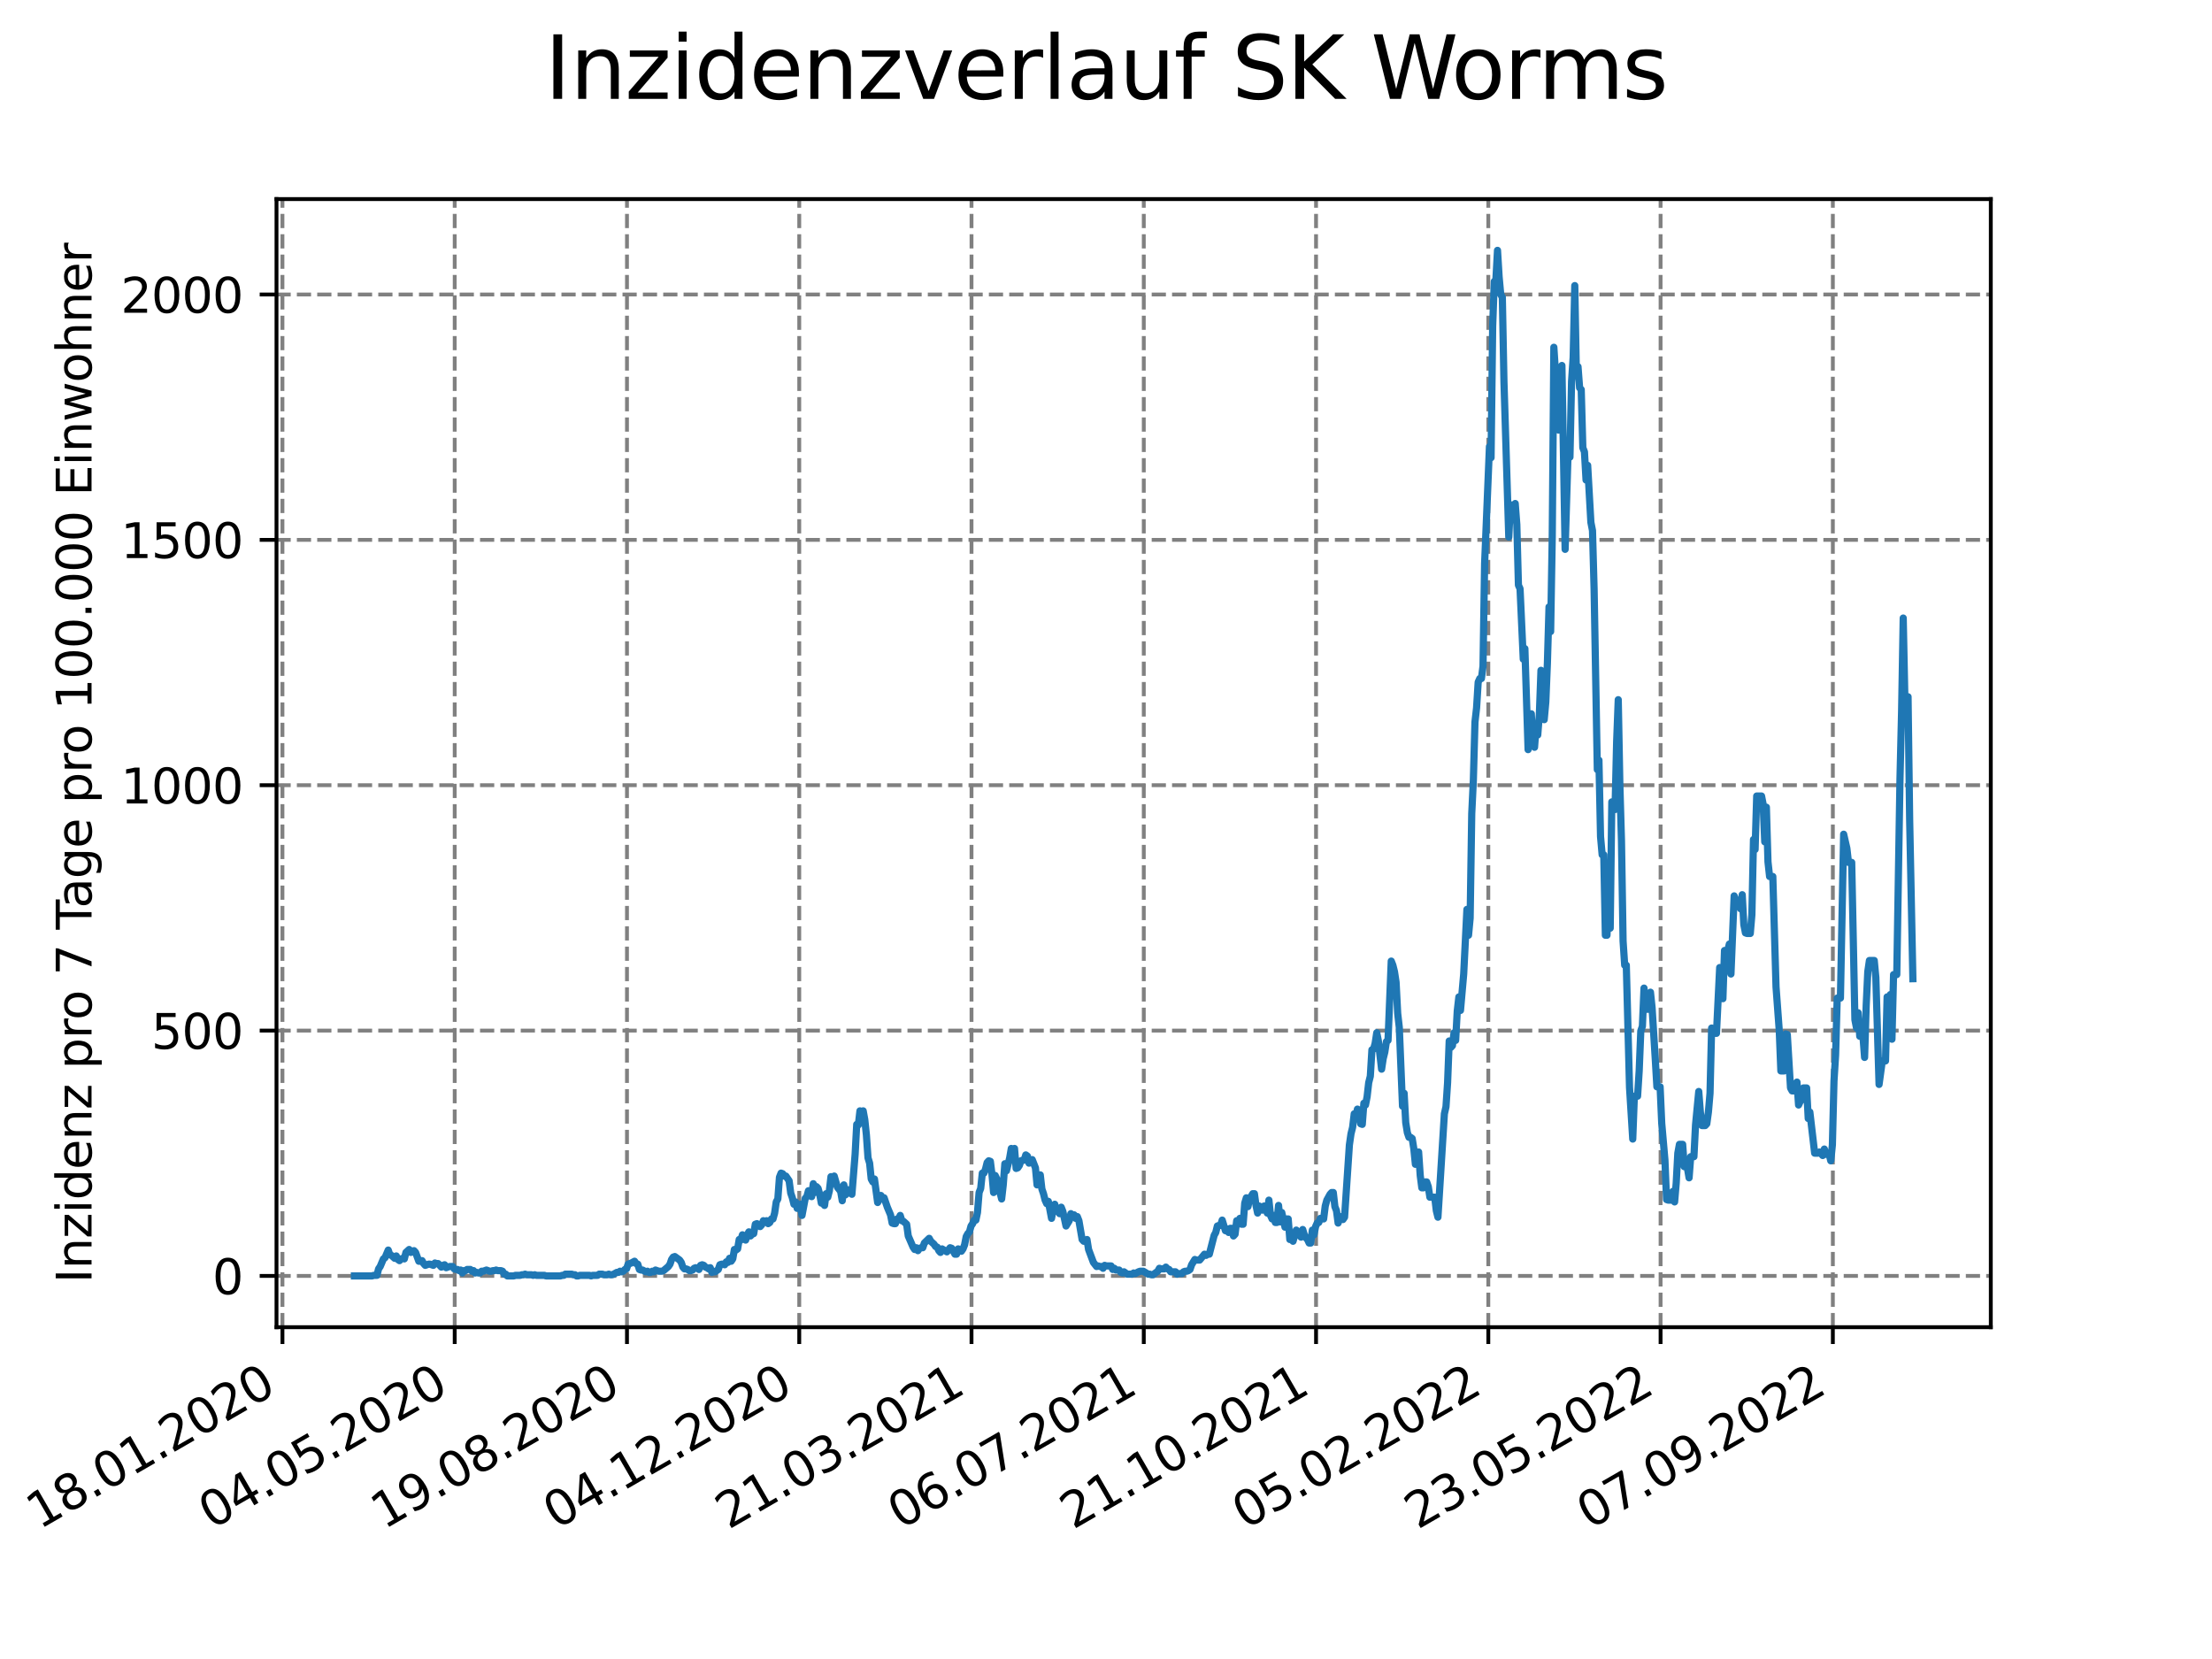 <?xml version="1.0" encoding="utf-8" standalone="no"?>
<!DOCTYPE svg PUBLIC "-//W3C//DTD SVG 1.1//EN"
  "http://www.w3.org/Graphics/SVG/1.1/DTD/svg11.dtd">
<svg xmlns:xlink="http://www.w3.org/1999/xlink" width="460.8pt" height="345.6pt" viewBox="0 0 460.8 345.6" xmlns="http://www.w3.org/2000/svg" version="1.1">
 <defs>
  <style type="text/css">*{stroke-linejoin: round; stroke-linecap: butt}</style>
 </defs>
 <g id="figure_1">
  <g id="patch_1">
   <path d="M 0 345.6 
L 460.8 345.6 
L 460.8 0 
L 0 0 
z
" style="fill: #ffffff"/>
  </g>
  <g id="axes_1">
   <g id="patch_2">
    <path d="M 57.6 276.48 
L 414.72 276.48 
L 414.72 41.472 
L 57.6 41.472 
z
" style="fill: #ffffff"/>
   </g>
   <g id="matplotlib.axis_1">
    <g id="xtick_1">
     <g id="line2d_1">
      <path d="M 58.838 276.48 
L 58.838 41.472 
" clip-path="url(#p4d40cb336c)" style="fill: none; stroke-dasharray: 2.96,1.28; stroke-dashoffset: 0; stroke: #808080; stroke-width: 0.8"/>
     </g>
     <g id="line2d_2">
      <defs>
       <path id="m02945e32f8" d="M 0 0 
L 0 3.5 
" style="stroke: #000000; stroke-width: 0.8"/>
      </defs>
      <g>
       <use xlink:href="#m02945e32f8" x="58.838" y="276.48" style="stroke: #000000; stroke-width: 0.8"/>
      </g>
     </g>
     <g id="text_1">
      <!-- 18.01.2020 -->
      <g transform="translate(8.213 318.689) rotate(-30) scale(0.1 -0.1)">
       <defs>
        <path id="DejaVuSans-31" d="M 794 531 
L 1825 531 
L 1825 4091 
L 703 3866 
L 703 4441 
L 1819 4666 
L 2450 4666 
L 2450 531 
L 3481 531 
L 3481 0 
L 794 0 
L 794 531 
z
" transform="scale(0.016)"/>
        <path id="DejaVuSans-38" d="M 2034 2216 
Q 1584 2216 1326 1975 
Q 1069 1734 1069 1313 
Q 1069 891 1326 650 
Q 1584 409 2034 409 
Q 2484 409 2743 651 
Q 3003 894 3003 1313 
Q 3003 1734 2745 1975 
Q 2488 2216 2034 2216 
z
M 1403 2484 
Q 997 2584 770 2862 
Q 544 3141 544 3541 
Q 544 4100 942 4425 
Q 1341 4750 2034 4750 
Q 2731 4750 3128 4425 
Q 3525 4100 3525 3541 
Q 3525 3141 3298 2862 
Q 3072 2584 2669 2484 
Q 3125 2378 3379 2068 
Q 3634 1759 3634 1313 
Q 3634 634 3220 271 
Q 2806 -91 2034 -91 
Q 1263 -91 848 271 
Q 434 634 434 1313 
Q 434 1759 690 2068 
Q 947 2378 1403 2484 
z
M 1172 3481 
Q 1172 3119 1398 2916 
Q 1625 2713 2034 2713 
Q 2441 2713 2670 2916 
Q 2900 3119 2900 3481 
Q 2900 3844 2670 4047 
Q 2441 4250 2034 4250 
Q 1625 4250 1398 4047 
Q 1172 3844 1172 3481 
z
" transform="scale(0.016)"/>
        <path id="DejaVuSans-2e" d="M 684 794 
L 1344 794 
L 1344 0 
L 684 0 
L 684 794 
z
" transform="scale(0.016)"/>
        <path id="DejaVuSans-30" d="M 2034 4250 
Q 1547 4250 1301 3770 
Q 1056 3291 1056 2328 
Q 1056 1369 1301 889 
Q 1547 409 2034 409 
Q 2525 409 2770 889 
Q 3016 1369 3016 2328 
Q 3016 3291 2770 3770 
Q 2525 4250 2034 4250 
z
M 2034 4750 
Q 2819 4750 3233 4129 
Q 3647 3509 3647 2328 
Q 3647 1150 3233 529 
Q 2819 -91 2034 -91 
Q 1250 -91 836 529 
Q 422 1150 422 2328 
Q 422 3509 836 4129 
Q 1250 4750 2034 4750 
z
" transform="scale(0.016)"/>
        <path id="DejaVuSans-32" d="M 1228 531 
L 3431 531 
L 3431 0 
L 469 0 
L 469 531 
Q 828 903 1448 1529 
Q 2069 2156 2228 2338 
Q 2531 2678 2651 2914 
Q 2772 3150 2772 3378 
Q 2772 3750 2511 3984 
Q 2250 4219 1831 4219 
Q 1534 4219 1204 4116 
Q 875 4013 500 3803 
L 500 4441 
Q 881 4594 1212 4672 
Q 1544 4750 1819 4750 
Q 2544 4750 2975 4387 
Q 3406 4025 3406 3419 
Q 3406 3131 3298 2873 
Q 3191 2616 2906 2266 
Q 2828 2175 2409 1742 
Q 1991 1309 1228 531 
z
" transform="scale(0.016)"/>
       </defs>
       <use xlink:href="#DejaVuSans-31"/>
       <use xlink:href="#DejaVuSans-38" x="63.623"/>
       <use xlink:href="#DejaVuSans-2e" x="127.246"/>
       <use xlink:href="#DejaVuSans-30" x="159.033"/>
       <use xlink:href="#DejaVuSans-31" x="222.656"/>
       <use xlink:href="#DejaVuSans-2e" x="286.279"/>
       <use xlink:href="#DejaVuSans-32" x="318.066"/>
       <use xlink:href="#DejaVuSans-30" x="381.689"/>
       <use xlink:href="#DejaVuSans-32" x="445.312"/>
       <use xlink:href="#DejaVuSans-30" x="508.936"/>
      </g>
     </g>
    </g>
    <g id="xtick_2">
     <g id="line2d_3">
      <path d="M 94.725 276.48 
L 94.725 41.472 
" clip-path="url(#p4d40cb336c)" style="fill: none; stroke-dasharray: 2.96,1.28; stroke-dashoffset: 0; stroke: #808080; stroke-width: 0.8"/>
     </g>
     <g id="line2d_4">
      <g>
       <use xlink:href="#m02945e32f8" x="94.725" y="276.48" style="stroke: #000000; stroke-width: 0.8"/>
      </g>
     </g>
     <g id="text_2">
      <!-- 04.05.2020 -->
      <g transform="translate(44.099 318.689) rotate(-30) scale(0.1 -0.1)">
       <defs>
        <path id="DejaVuSans-34" d="M 2419 4116 
L 825 1625 
L 2419 1625 
L 2419 4116 
z
M 2253 4666 
L 3047 4666 
L 3047 1625 
L 3713 1625 
L 3713 1100 
L 3047 1100 
L 3047 0 
L 2419 0 
L 2419 1100 
L 313 1100 
L 313 1709 
L 2253 4666 
z
" transform="scale(0.016)"/>
        <path id="DejaVuSans-35" d="M 691 4666 
L 3169 4666 
L 3169 4134 
L 1269 4134 
L 1269 2991 
Q 1406 3038 1543 3061 
Q 1681 3084 1819 3084 
Q 2600 3084 3056 2656 
Q 3513 2228 3513 1497 
Q 3513 744 3044 326 
Q 2575 -91 1722 -91 
Q 1428 -91 1123 -41 
Q 819 9 494 109 
L 494 744 
Q 775 591 1075 516 
Q 1375 441 1709 441 
Q 2250 441 2565 725 
Q 2881 1009 2881 1497 
Q 2881 1984 2565 2268 
Q 2250 2553 1709 2553 
Q 1456 2553 1204 2497 
Q 953 2441 691 2322 
L 691 4666 
z
" transform="scale(0.016)"/>
       </defs>
       <use xlink:href="#DejaVuSans-30"/>
       <use xlink:href="#DejaVuSans-34" x="63.623"/>
       <use xlink:href="#DejaVuSans-2e" x="127.246"/>
       <use xlink:href="#DejaVuSans-30" x="159.033"/>
       <use xlink:href="#DejaVuSans-35" x="222.656"/>
       <use xlink:href="#DejaVuSans-2e" x="286.279"/>
       <use xlink:href="#DejaVuSans-32" x="318.066"/>
       <use xlink:href="#DejaVuSans-30" x="381.689"/>
       <use xlink:href="#DejaVuSans-32" x="445.312"/>
       <use xlink:href="#DejaVuSans-30" x="508.936"/>
      </g>
     </g>
    </g>
    <g id="xtick_3">
     <g id="line2d_5">
      <path d="M 130.611 276.48 
L 130.611 41.472 
" clip-path="url(#p4d40cb336c)" style="fill: none; stroke-dasharray: 2.96,1.28; stroke-dashoffset: 0; stroke: #808080; stroke-width: 0.8"/>
     </g>
     <g id="line2d_6">
      <g>
       <use xlink:href="#m02945e32f8" x="130.611" y="276.48" style="stroke: #000000; stroke-width: 0.8"/>
      </g>
     </g>
     <g id="text_3">
      <!-- 19.08.2020 -->
      <g transform="translate(79.986 318.689) rotate(-30) scale(0.1 -0.1)">
       <defs>
        <path id="DejaVuSans-39" d="M 703 97 
L 703 672 
Q 941 559 1184 500 
Q 1428 441 1663 441 
Q 2288 441 2617 861 
Q 2947 1281 2994 2138 
Q 2813 1869 2534 1725 
Q 2256 1581 1919 1581 
Q 1219 1581 811 2004 
Q 403 2428 403 3163 
Q 403 3881 828 4315 
Q 1253 4750 1959 4750 
Q 2769 4750 3195 4129 
Q 3622 3509 3622 2328 
Q 3622 1225 3098 567 
Q 2575 -91 1691 -91 
Q 1453 -91 1209 -44 
Q 966 3 703 97 
z
M 1959 2075 
Q 2384 2075 2632 2365 
Q 2881 2656 2881 3163 
Q 2881 3666 2632 3958 
Q 2384 4250 1959 4250 
Q 1534 4250 1286 3958 
Q 1038 3666 1038 3163 
Q 1038 2656 1286 2365 
Q 1534 2075 1959 2075 
z
" transform="scale(0.016)"/>
       </defs>
       <use xlink:href="#DejaVuSans-31"/>
       <use xlink:href="#DejaVuSans-39" x="63.623"/>
       <use xlink:href="#DejaVuSans-2e" x="127.246"/>
       <use xlink:href="#DejaVuSans-30" x="159.033"/>
       <use xlink:href="#DejaVuSans-38" x="222.656"/>
       <use xlink:href="#DejaVuSans-2e" x="286.279"/>
       <use xlink:href="#DejaVuSans-32" x="318.066"/>
       <use xlink:href="#DejaVuSans-30" x="381.689"/>
       <use xlink:href="#DejaVuSans-32" x="445.312"/>
       <use xlink:href="#DejaVuSans-30" x="508.936"/>
      </g>
     </g>
    </g>
    <g id="xtick_4">
     <g id="line2d_7">
      <path d="M 166.497 276.48 
L 166.497 41.472 
" clip-path="url(#p4d40cb336c)" style="fill: none; stroke-dasharray: 2.96,1.28; stroke-dashoffset: 0; stroke: #808080; stroke-width: 0.8"/>
     </g>
     <g id="line2d_8">
      <g>
       <use xlink:href="#m02945e32f8" x="166.497" y="276.48" style="stroke: #000000; stroke-width: 0.8"/>
      </g>
     </g>
     <g id="text_4">
      <!-- 04.12.2020 -->
      <g transform="translate(115.872 318.689) rotate(-30) scale(0.1 -0.1)">
       <use xlink:href="#DejaVuSans-30"/>
       <use xlink:href="#DejaVuSans-34" x="63.623"/>
       <use xlink:href="#DejaVuSans-2e" x="127.246"/>
       <use xlink:href="#DejaVuSans-31" x="159.033"/>
       <use xlink:href="#DejaVuSans-32" x="222.656"/>
       <use xlink:href="#DejaVuSans-2e" x="286.279"/>
       <use xlink:href="#DejaVuSans-32" x="318.066"/>
       <use xlink:href="#DejaVuSans-30" x="381.689"/>
       <use xlink:href="#DejaVuSans-32" x="445.312"/>
       <use xlink:href="#DejaVuSans-30" x="508.936"/>
      </g>
     </g>
    </g>
    <g id="xtick_5">
     <g id="line2d_9">
      <path d="M 202.384 276.48 
L 202.384 41.472 
" clip-path="url(#p4d40cb336c)" style="fill: none; stroke-dasharray: 2.96,1.28; stroke-dashoffset: 0; stroke: #808080; stroke-width: 0.8"/>
     </g>
     <g id="line2d_10">
      <g>
       <use xlink:href="#m02945e32f8" x="202.384" y="276.48" style="stroke: #000000; stroke-width: 0.8"/>
      </g>
     </g>
     <g id="text_5">
      <!-- 21.03.2021 -->
      <g transform="translate(151.759 318.689) rotate(-30) scale(0.1 -0.1)">
       <defs>
        <path id="DejaVuSans-33" d="M 2597 2516 
Q 3050 2419 3304 2112 
Q 3559 1806 3559 1356 
Q 3559 666 3084 287 
Q 2609 -91 1734 -91 
Q 1441 -91 1130 -33 
Q 819 25 488 141 
L 488 750 
Q 750 597 1062 519 
Q 1375 441 1716 441 
Q 2309 441 2620 675 
Q 2931 909 2931 1356 
Q 2931 1769 2642 2001 
Q 2353 2234 1838 2234 
L 1294 2234 
L 1294 2753 
L 1863 2753 
Q 2328 2753 2575 2939 
Q 2822 3125 2822 3475 
Q 2822 3834 2567 4026 
Q 2313 4219 1838 4219 
Q 1578 4219 1281 4162 
Q 984 4106 628 3988 
L 628 4550 
Q 988 4650 1302 4700 
Q 1616 4750 1894 4750 
Q 2613 4750 3031 4423 
Q 3450 4097 3450 3541 
Q 3450 3153 3228 2886 
Q 3006 2619 2597 2516 
z
" transform="scale(0.016)"/>
       </defs>
       <use xlink:href="#DejaVuSans-32"/>
       <use xlink:href="#DejaVuSans-31" x="63.623"/>
       <use xlink:href="#DejaVuSans-2e" x="127.246"/>
       <use xlink:href="#DejaVuSans-30" x="159.033"/>
       <use xlink:href="#DejaVuSans-33" x="222.656"/>
       <use xlink:href="#DejaVuSans-2e" x="286.279"/>
       <use xlink:href="#DejaVuSans-32" x="318.066"/>
       <use xlink:href="#DejaVuSans-30" x="381.689"/>
       <use xlink:href="#DejaVuSans-32" x="445.312"/>
       <use xlink:href="#DejaVuSans-31" x="508.936"/>
      </g>
     </g>
    </g>
    <g id="xtick_6">
     <g id="line2d_11">
      <path d="M 238.27 276.48 
L 238.27 41.472 
" clip-path="url(#p4d40cb336c)" style="fill: none; stroke-dasharray: 2.96,1.28; stroke-dashoffset: 0; stroke: #808080; stroke-width: 0.8"/>
     </g>
     <g id="line2d_12">
      <g>
       <use xlink:href="#m02945e32f8" x="238.27" y="276.48" style="stroke: #000000; stroke-width: 0.8"/>
      </g>
     </g>
     <g id="text_6">
      <!-- 06.07.2021 -->
      <g transform="translate(187.645 318.689) rotate(-30) scale(0.1 -0.1)">
       <defs>
        <path id="DejaVuSans-36" d="M 2113 2584 
Q 1688 2584 1439 2293 
Q 1191 2003 1191 1497 
Q 1191 994 1439 701 
Q 1688 409 2113 409 
Q 2538 409 2786 701 
Q 3034 994 3034 1497 
Q 3034 2003 2786 2293 
Q 2538 2584 2113 2584 
z
M 3366 4563 
L 3366 3988 
Q 3128 4100 2886 4159 
Q 2644 4219 2406 4219 
Q 1781 4219 1451 3797 
Q 1122 3375 1075 2522 
Q 1259 2794 1537 2939 
Q 1816 3084 2150 3084 
Q 2853 3084 3261 2657 
Q 3669 2231 3669 1497 
Q 3669 778 3244 343 
Q 2819 -91 2113 -91 
Q 1303 -91 875 529 
Q 447 1150 447 2328 
Q 447 3434 972 4092 
Q 1497 4750 2381 4750 
Q 2619 4750 2861 4703 
Q 3103 4656 3366 4563 
z
" transform="scale(0.016)"/>
        <path id="DejaVuSans-37" d="M 525 4666 
L 3525 4666 
L 3525 4397 
L 1831 0 
L 1172 0 
L 2766 4134 
L 525 4134 
L 525 4666 
z
" transform="scale(0.016)"/>
       </defs>
       <use xlink:href="#DejaVuSans-30"/>
       <use xlink:href="#DejaVuSans-36" x="63.623"/>
       <use xlink:href="#DejaVuSans-2e" x="127.246"/>
       <use xlink:href="#DejaVuSans-30" x="159.033"/>
       <use xlink:href="#DejaVuSans-37" x="222.656"/>
       <use xlink:href="#DejaVuSans-2e" x="286.279"/>
       <use xlink:href="#DejaVuSans-32" x="318.066"/>
       <use xlink:href="#DejaVuSans-30" x="381.689"/>
       <use xlink:href="#DejaVuSans-32" x="445.312"/>
       <use xlink:href="#DejaVuSans-31" x="508.936"/>
      </g>
     </g>
    </g>
    <g id="xtick_7">
     <g id="line2d_13">
      <path d="M 274.157 276.48 
L 274.157 41.472 
" clip-path="url(#p4d40cb336c)" style="fill: none; stroke-dasharray: 2.96,1.28; stroke-dashoffset: 0; stroke: #808080; stroke-width: 0.8"/>
     </g>
     <g id="line2d_14">
      <g>
       <use xlink:href="#m02945e32f8" x="274.157" y="276.48" style="stroke: #000000; stroke-width: 0.8"/>
      </g>
     </g>
     <g id="text_7">
      <!-- 21.10.2021 -->
      <g transform="translate(223.531 318.689) rotate(-30) scale(0.1 -0.1)">
       <use xlink:href="#DejaVuSans-32"/>
       <use xlink:href="#DejaVuSans-31" x="63.623"/>
       <use xlink:href="#DejaVuSans-2e" x="127.246"/>
       <use xlink:href="#DejaVuSans-31" x="159.033"/>
       <use xlink:href="#DejaVuSans-30" x="222.656"/>
       <use xlink:href="#DejaVuSans-2e" x="286.279"/>
       <use xlink:href="#DejaVuSans-32" x="318.066"/>
       <use xlink:href="#DejaVuSans-30" x="381.689"/>
       <use xlink:href="#DejaVuSans-32" x="445.312"/>
       <use xlink:href="#DejaVuSans-31" x="508.936"/>
      </g>
     </g>
    </g>
    <g id="xtick_8">
     <g id="line2d_15">
      <path d="M 310.043 276.48 
L 310.043 41.472 
" clip-path="url(#p4d40cb336c)" style="fill: none; stroke-dasharray: 2.96,1.28; stroke-dashoffset: 0; stroke: #808080; stroke-width: 0.8"/>
     </g>
     <g id="line2d_16">
      <g>
       <use xlink:href="#m02945e32f8" x="310.043" y="276.48" style="stroke: #000000; stroke-width: 0.8"/>
      </g>
     </g>
     <g id="text_8">
      <!-- 05.02.2022 -->
      <g transform="translate(259.418 318.689) rotate(-30) scale(0.1 -0.1)">
       <use xlink:href="#DejaVuSans-30"/>
       <use xlink:href="#DejaVuSans-35" x="63.623"/>
       <use xlink:href="#DejaVuSans-2e" x="127.246"/>
       <use xlink:href="#DejaVuSans-30" x="159.033"/>
       <use xlink:href="#DejaVuSans-32" x="222.656"/>
       <use xlink:href="#DejaVuSans-2e" x="286.279"/>
       <use xlink:href="#DejaVuSans-32" x="318.066"/>
       <use xlink:href="#DejaVuSans-30" x="381.689"/>
       <use xlink:href="#DejaVuSans-32" x="445.312"/>
       <use xlink:href="#DejaVuSans-32" x="508.936"/>
      </g>
     </g>
    </g>
    <g id="xtick_9">
     <g id="line2d_17">
      <path d="M 345.929 276.48 
L 345.929 41.472 
" clip-path="url(#p4d40cb336c)" style="fill: none; stroke-dasharray: 2.96,1.28; stroke-dashoffset: 0; stroke: #808080; stroke-width: 0.8"/>
     </g>
     <g id="line2d_18">
      <g>
       <use xlink:href="#m02945e32f8" x="345.929" y="276.48" style="stroke: #000000; stroke-width: 0.8"/>
      </g>
     </g>
     <g id="text_9">
      <!-- 23.05.2022 -->
      <g transform="translate(295.304 318.689) rotate(-30) scale(0.1 -0.1)">
       <use xlink:href="#DejaVuSans-32"/>
       <use xlink:href="#DejaVuSans-33" x="63.623"/>
       <use xlink:href="#DejaVuSans-2e" x="127.246"/>
       <use xlink:href="#DejaVuSans-30" x="159.033"/>
       <use xlink:href="#DejaVuSans-35" x="222.656"/>
       <use xlink:href="#DejaVuSans-2e" x="286.279"/>
       <use xlink:href="#DejaVuSans-32" x="318.066"/>
       <use xlink:href="#DejaVuSans-30" x="381.689"/>
       <use xlink:href="#DejaVuSans-32" x="445.312"/>
       <use xlink:href="#DejaVuSans-32" x="508.936"/>
      </g>
     </g>
    </g>
    <g id="xtick_10">
     <g id="line2d_19">
      <path d="M 381.816 276.48 
L 381.816 41.472 
" clip-path="url(#p4d40cb336c)" style="fill: none; stroke-dasharray: 2.96,1.28; stroke-dashoffset: 0; stroke: #808080; stroke-width: 0.8"/>
     </g>
     <g id="line2d_20">
      <g>
       <use xlink:href="#m02945e32f8" x="381.816" y="276.48" style="stroke: #000000; stroke-width: 0.8"/>
      </g>
     </g>
     <g id="text_10">
      <!-- 07.09.2022 -->
      <g transform="translate(331.191 318.689) rotate(-30) scale(0.1 -0.1)">
       <use xlink:href="#DejaVuSans-30"/>
       <use xlink:href="#DejaVuSans-37" x="63.623"/>
       <use xlink:href="#DejaVuSans-2e" x="127.246"/>
       <use xlink:href="#DejaVuSans-30" x="159.033"/>
       <use xlink:href="#DejaVuSans-39" x="222.656"/>
       <use xlink:href="#DejaVuSans-2e" x="286.279"/>
       <use xlink:href="#DejaVuSans-32" x="318.066"/>
       <use xlink:href="#DejaVuSans-30" x="381.689"/>
       <use xlink:href="#DejaVuSans-32" x="445.312"/>
       <use xlink:href="#DejaVuSans-32" x="508.936"/>
      </g>
     </g>
    </g>
   </g>
   <g id="matplotlib.axis_2">
    <g id="ytick_1">
     <g id="line2d_21">
      <path d="M 57.6 265.798 
L 414.72 265.798 
" clip-path="url(#p4d40cb336c)" style="fill: none; stroke-dasharray: 2.96,1.28; stroke-dashoffset: 0; stroke: #808080; stroke-width: 0.8"/>
     </g>
     <g id="line2d_22">
      <defs>
       <path id="mb1d52c5b6f" d="M 0 0 
L -3.5 0 
" style="stroke: #000000; stroke-width: 0.8"/>
      </defs>
      <g>
       <use xlink:href="#mb1d52c5b6f" x="57.6" y="265.798" style="stroke: #000000; stroke-width: 0.8"/>
      </g>
     </g>
     <g id="text_11">
      <!-- 0 -->
      <g transform="translate(44.237 269.597) scale(0.1 -0.1)">
       <use xlink:href="#DejaVuSans-30"/>
      </g>
     </g>
    </g>
    <g id="ytick_2">
     <g id="line2d_23">
      <path d="M 57.6 214.686 
L 414.72 214.686 
" clip-path="url(#p4d40cb336c)" style="fill: none; stroke-dasharray: 2.96,1.28; stroke-dashoffset: 0; stroke: #808080; stroke-width: 0.8"/>
     </g>
     <g id="line2d_24">
      <g>
       <use xlink:href="#mb1d52c5b6f" x="57.6" y="214.686" style="stroke: #000000; stroke-width: 0.8"/>
      </g>
     </g>
     <g id="text_12">
      <!-- 500 -->
      <g transform="translate(31.512 218.485) scale(0.1 -0.1)">
       <use xlink:href="#DejaVuSans-35"/>
       <use xlink:href="#DejaVuSans-30" x="63.623"/>
       <use xlink:href="#DejaVuSans-30" x="127.246"/>
      </g>
     </g>
    </g>
    <g id="ytick_3">
     <g id="line2d_25">
      <path d="M 57.6 163.574 
L 414.72 163.574 
" clip-path="url(#p4d40cb336c)" style="fill: none; stroke-dasharray: 2.96,1.28; stroke-dashoffset: 0; stroke: #808080; stroke-width: 0.8"/>
     </g>
     <g id="line2d_26">
      <g>
       <use xlink:href="#mb1d52c5b6f" x="57.6" y="163.574" style="stroke: #000000; stroke-width: 0.8"/>
      </g>
     </g>
     <g id="text_13">
      <!-- 1000 -->
      <g transform="translate(25.15 167.374) scale(0.1 -0.1)">
       <use xlink:href="#DejaVuSans-31"/>
       <use xlink:href="#DejaVuSans-30" x="63.623"/>
       <use xlink:href="#DejaVuSans-30" x="127.246"/>
       <use xlink:href="#DejaVuSans-30" x="190.869"/>
      </g>
     </g>
    </g>
    <g id="ytick_4">
     <g id="line2d_27">
      <path d="M 57.6 112.463 
L 414.72 112.463 
" clip-path="url(#p4d40cb336c)" style="fill: none; stroke-dasharray: 2.96,1.28; stroke-dashoffset: 0; stroke: #808080; stroke-width: 0.8"/>
     </g>
     <g id="line2d_28">
      <g>
       <use xlink:href="#mb1d52c5b6f" x="57.6" y="112.463" style="stroke: #000000; stroke-width: 0.8"/>
      </g>
     </g>
     <g id="text_14">
      <!-- 1500 -->
      <g transform="translate(25.15 116.262) scale(0.1 -0.1)">
       <use xlink:href="#DejaVuSans-31"/>
       <use xlink:href="#DejaVuSans-35" x="63.623"/>
       <use xlink:href="#DejaVuSans-30" x="127.246"/>
       <use xlink:href="#DejaVuSans-30" x="190.869"/>
      </g>
     </g>
    </g>
    <g id="ytick_5">
     <g id="line2d_29">
      <path d="M 57.6 61.351 
L 414.72 61.351 
" clip-path="url(#p4d40cb336c)" style="fill: none; stroke-dasharray: 2.96,1.28; stroke-dashoffset: 0; stroke: #808080; stroke-width: 0.8"/>
     </g>
     <g id="line2d_30">
      <g>
       <use xlink:href="#mb1d52c5b6f" x="57.6" y="61.351" style="stroke: #000000; stroke-width: 0.8"/>
      </g>
     </g>
     <g id="text_15">
      <!-- 2000 -->
      <g transform="translate(25.15 65.15) scale(0.1 -0.1)">
       <use xlink:href="#DejaVuSans-32"/>
       <use xlink:href="#DejaVuSans-30" x="63.623"/>
       <use xlink:href="#DejaVuSans-30" x="127.246"/>
       <use xlink:href="#DejaVuSans-30" x="190.869"/>
      </g>
     </g>
    </g>
    <g id="text_16">
     <!-- Inzidenz pro 7 Tage pro 100.000 Einwohner -->
     <g transform="translate(19.07 267.301) rotate(-90) scale(0.1 -0.1)">
      <defs>
       <path id="DejaVuSans-49" d="M 628 4666 
L 1259 4666 
L 1259 0 
L 628 0 
L 628 4666 
z
" transform="scale(0.016)"/>
       <path id="DejaVuSans-6e" d="M 3513 2113 
L 3513 0 
L 2938 0 
L 2938 2094 
Q 2938 2591 2744 2837 
Q 2550 3084 2163 3084 
Q 1697 3084 1428 2787 
Q 1159 2491 1159 1978 
L 1159 0 
L 581 0 
L 581 3500 
L 1159 3500 
L 1159 2956 
Q 1366 3272 1645 3428 
Q 1925 3584 2291 3584 
Q 2894 3584 3203 3211 
Q 3513 2838 3513 2113 
z
" transform="scale(0.016)"/>
       <path id="DejaVuSans-7a" d="M 353 3500 
L 3084 3500 
L 3084 2975 
L 922 459 
L 3084 459 
L 3084 0 
L 275 0 
L 275 525 
L 2438 3041 
L 353 3041 
L 353 3500 
z
" transform="scale(0.016)"/>
       <path id="DejaVuSans-69" d="M 603 3500 
L 1178 3500 
L 1178 0 
L 603 0 
L 603 3500 
z
M 603 4863 
L 1178 4863 
L 1178 4134 
L 603 4134 
L 603 4863 
z
" transform="scale(0.016)"/>
       <path id="DejaVuSans-64" d="M 2906 2969 
L 2906 4863 
L 3481 4863 
L 3481 0 
L 2906 0 
L 2906 525 
Q 2725 213 2448 61 
Q 2172 -91 1784 -91 
Q 1150 -91 751 415 
Q 353 922 353 1747 
Q 353 2572 751 3078 
Q 1150 3584 1784 3584 
Q 2172 3584 2448 3432 
Q 2725 3281 2906 2969 
z
M 947 1747 
Q 947 1113 1208 752 
Q 1469 391 1925 391 
Q 2381 391 2643 752 
Q 2906 1113 2906 1747 
Q 2906 2381 2643 2742 
Q 2381 3103 1925 3103 
Q 1469 3103 1208 2742 
Q 947 2381 947 1747 
z
" transform="scale(0.016)"/>
       <path id="DejaVuSans-65" d="M 3597 1894 
L 3597 1613 
L 953 1613 
Q 991 1019 1311 708 
Q 1631 397 2203 397 
Q 2534 397 2845 478 
Q 3156 559 3463 722 
L 3463 178 
Q 3153 47 2828 -22 
Q 2503 -91 2169 -91 
Q 1331 -91 842 396 
Q 353 884 353 1716 
Q 353 2575 817 3079 
Q 1281 3584 2069 3584 
Q 2775 3584 3186 3129 
Q 3597 2675 3597 1894 
z
M 3022 2063 
Q 3016 2534 2758 2815 
Q 2500 3097 2075 3097 
Q 1594 3097 1305 2825 
Q 1016 2553 972 2059 
L 3022 2063 
z
" transform="scale(0.016)"/>
       <path id="DejaVuSans-20" transform="scale(0.016)"/>
       <path id="DejaVuSans-70" d="M 1159 525 
L 1159 -1331 
L 581 -1331 
L 581 3500 
L 1159 3500 
L 1159 2969 
Q 1341 3281 1617 3432 
Q 1894 3584 2278 3584 
Q 2916 3584 3314 3078 
Q 3713 2572 3713 1747 
Q 3713 922 3314 415 
Q 2916 -91 2278 -91 
Q 1894 -91 1617 61 
Q 1341 213 1159 525 
z
M 3116 1747 
Q 3116 2381 2855 2742 
Q 2594 3103 2138 3103 
Q 1681 3103 1420 2742 
Q 1159 2381 1159 1747 
Q 1159 1113 1420 752 
Q 1681 391 2138 391 
Q 2594 391 2855 752 
Q 3116 1113 3116 1747 
z
" transform="scale(0.016)"/>
       <path id="DejaVuSans-72" d="M 2631 2963 
Q 2534 3019 2420 3045 
Q 2306 3072 2169 3072 
Q 1681 3072 1420 2755 
Q 1159 2438 1159 1844 
L 1159 0 
L 581 0 
L 581 3500 
L 1159 3500 
L 1159 2956 
Q 1341 3275 1631 3429 
Q 1922 3584 2338 3584 
Q 2397 3584 2469 3576 
Q 2541 3569 2628 3553 
L 2631 2963 
z
" transform="scale(0.016)"/>
       <path id="DejaVuSans-6f" d="M 1959 3097 
Q 1497 3097 1228 2736 
Q 959 2375 959 1747 
Q 959 1119 1226 758 
Q 1494 397 1959 397 
Q 2419 397 2687 759 
Q 2956 1122 2956 1747 
Q 2956 2369 2687 2733 
Q 2419 3097 1959 3097 
z
M 1959 3584 
Q 2709 3584 3137 3096 
Q 3566 2609 3566 1747 
Q 3566 888 3137 398 
Q 2709 -91 1959 -91 
Q 1206 -91 779 398 
Q 353 888 353 1747 
Q 353 2609 779 3096 
Q 1206 3584 1959 3584 
z
" transform="scale(0.016)"/>
       <path id="DejaVuSans-54" d="M -19 4666 
L 3928 4666 
L 3928 4134 
L 2272 4134 
L 2272 0 
L 1638 0 
L 1638 4134 
L -19 4134 
L -19 4666 
z
" transform="scale(0.016)"/>
       <path id="DejaVuSans-61" d="M 2194 1759 
Q 1497 1759 1228 1600 
Q 959 1441 959 1056 
Q 959 750 1161 570 
Q 1363 391 1709 391 
Q 2188 391 2477 730 
Q 2766 1069 2766 1631 
L 2766 1759 
L 2194 1759 
z
M 3341 1997 
L 3341 0 
L 2766 0 
L 2766 531 
Q 2569 213 2275 61 
Q 1981 -91 1556 -91 
Q 1019 -91 701 211 
Q 384 513 384 1019 
Q 384 1609 779 1909 
Q 1175 2209 1959 2209 
L 2766 2209 
L 2766 2266 
Q 2766 2663 2505 2880 
Q 2244 3097 1772 3097 
Q 1472 3097 1187 3025 
Q 903 2953 641 2809 
L 641 3341 
Q 956 3463 1253 3523 
Q 1550 3584 1831 3584 
Q 2591 3584 2966 3190 
Q 3341 2797 3341 1997 
z
" transform="scale(0.016)"/>
       <path id="DejaVuSans-67" d="M 2906 1791 
Q 2906 2416 2648 2759 
Q 2391 3103 1925 3103 
Q 1463 3103 1205 2759 
Q 947 2416 947 1791 
Q 947 1169 1205 825 
Q 1463 481 1925 481 
Q 2391 481 2648 825 
Q 2906 1169 2906 1791 
z
M 3481 434 
Q 3481 -459 3084 -895 
Q 2688 -1331 1869 -1331 
Q 1566 -1331 1297 -1286 
Q 1028 -1241 775 -1147 
L 775 -588 
Q 1028 -725 1275 -790 
Q 1522 -856 1778 -856 
Q 2344 -856 2625 -561 
Q 2906 -266 2906 331 
L 2906 616 
Q 2728 306 2450 153 
Q 2172 0 1784 0 
Q 1141 0 747 490 
Q 353 981 353 1791 
Q 353 2603 747 3093 
Q 1141 3584 1784 3584 
Q 2172 3584 2450 3431 
Q 2728 3278 2906 2969 
L 2906 3500 
L 3481 3500 
L 3481 434 
z
" transform="scale(0.016)"/>
       <path id="DejaVuSans-45" d="M 628 4666 
L 3578 4666 
L 3578 4134 
L 1259 4134 
L 1259 2753 
L 3481 2753 
L 3481 2222 
L 1259 2222 
L 1259 531 
L 3634 531 
L 3634 0 
L 628 0 
L 628 4666 
z
" transform="scale(0.016)"/>
       <path id="DejaVuSans-77" d="M 269 3500 
L 844 3500 
L 1563 769 
L 2278 3500 
L 2956 3500 
L 3675 769 
L 4391 3500 
L 4966 3500 
L 4050 0 
L 3372 0 
L 2619 2869 
L 1863 0 
L 1184 0 
L 269 3500 
z
" transform="scale(0.016)"/>
       <path id="DejaVuSans-68" d="M 3513 2113 
L 3513 0 
L 2938 0 
L 2938 2094 
Q 2938 2591 2744 2837 
Q 2550 3084 2163 3084 
Q 1697 3084 1428 2787 
Q 1159 2491 1159 1978 
L 1159 0 
L 581 0 
L 581 4863 
L 1159 4863 
L 1159 2956 
Q 1366 3272 1645 3428 
Q 1925 3584 2291 3584 
Q 2894 3584 3203 3211 
Q 3513 2838 3513 2113 
z
" transform="scale(0.016)"/>
      </defs>
      <use xlink:href="#DejaVuSans-49"/>
      <use xlink:href="#DejaVuSans-6e" x="29.492"/>
      <use xlink:href="#DejaVuSans-7a" x="92.871"/>
      <use xlink:href="#DejaVuSans-69" x="145.361"/>
      <use xlink:href="#DejaVuSans-64" x="173.145"/>
      <use xlink:href="#DejaVuSans-65" x="236.621"/>
      <use xlink:href="#DejaVuSans-6e" x="298.145"/>
      <use xlink:href="#DejaVuSans-7a" x="361.523"/>
      <use xlink:href="#DejaVuSans-20" x="414.014"/>
      <use xlink:href="#DejaVuSans-70" x="445.801"/>
      <use xlink:href="#DejaVuSans-72" x="509.277"/>
      <use xlink:href="#DejaVuSans-6f" x="548.141"/>
      <use xlink:href="#DejaVuSans-20" x="609.322"/>
      <use xlink:href="#DejaVuSans-37" x="641.109"/>
      <use xlink:href="#DejaVuSans-20" x="704.732"/>
      <use xlink:href="#DejaVuSans-54" x="736.52"/>
      <use xlink:href="#DejaVuSans-61" x="781.104"/>
      <use xlink:href="#DejaVuSans-67" x="842.383"/>
      <use xlink:href="#DejaVuSans-65" x="905.859"/>
      <use xlink:href="#DejaVuSans-20" x="967.383"/>
      <use xlink:href="#DejaVuSans-70" x="999.17"/>
      <use xlink:href="#DejaVuSans-72" x="1062.646"/>
      <use xlink:href="#DejaVuSans-6f" x="1101.51"/>
      <use xlink:href="#DejaVuSans-20" x="1162.691"/>
      <use xlink:href="#DejaVuSans-31" x="1194.479"/>
      <use xlink:href="#DejaVuSans-30" x="1258.102"/>
      <use xlink:href="#DejaVuSans-30" x="1321.725"/>
      <use xlink:href="#DejaVuSans-2e" x="1385.348"/>
      <use xlink:href="#DejaVuSans-30" x="1417.135"/>
      <use xlink:href="#DejaVuSans-30" x="1480.758"/>
      <use xlink:href="#DejaVuSans-30" x="1544.381"/>
      <use xlink:href="#DejaVuSans-20" x="1608.004"/>
      <use xlink:href="#DejaVuSans-45" x="1639.791"/>
      <use xlink:href="#DejaVuSans-69" x="1702.975"/>
      <use xlink:href="#DejaVuSans-6e" x="1730.758"/>
      <use xlink:href="#DejaVuSans-77" x="1794.137"/>
      <use xlink:href="#DejaVuSans-6f" x="1875.924"/>
      <use xlink:href="#DejaVuSans-68" x="1937.105"/>
      <use xlink:href="#DejaVuSans-6e" x="2000.484"/>
      <use xlink:href="#DejaVuSans-65" x="2063.863"/>
      <use xlink:href="#DejaVuSans-72" x="2125.387"/>
     </g>
    </g>
   </g>
   <g id="line2d_31">
    <path d="M 73.833 265.798 
L 77.522 265.798 
L 77.857 265.675 
L 78.528 265.675 
L 78.864 264.329 
L 79.199 263.84 
L 79.87 262.249 
L 80.205 262.005 
L 80.876 260.414 
L 81.211 261.393 
L 81.547 261.515 
L 82.217 262.127 
L 82.553 261.638 
L 82.888 262.372 
L 83.224 262.616 
L 83.559 262.249 
L 83.894 262.127 
L 84.23 262.249 
L 84.565 260.903 
L 85.236 260.292 
L 85.571 260.903 
L 85.907 260.781 
L 86.242 260.536 
L 86.577 260.903 
L 87.248 262.739 
L 87.584 262.739 
L 87.919 262.616 
L 88.254 263.228 
L 88.59 263.595 
L 89.261 263.351 
L 89.596 263.351 
L 90.267 263.595 
L 90.602 263.106 
L 90.937 263.228 
L 91.273 263.228 
L 91.944 263.962 
L 92.279 263.595 
L 92.614 263.473 
L 92.95 264.085 
L 93.621 263.84 
L 94.291 263.84 
L 94.627 264.329 
L 94.962 264.452 
L 95.297 264.452 
L 95.633 264.697 
L 95.968 264.574 
L 96.304 265.186 
L 96.639 264.697 
L 96.974 264.697 
L 97.31 264.452 
L 97.981 264.452 
L 98.316 264.819 
L 98.651 264.697 
L 98.987 265.186 
L 99.322 265.064 
L 99.658 265.186 
L 99.993 265.186 
L 100.328 264.819 
L 100.664 264.819 
L 101.334 264.574 
L 102.005 264.819 
L 102.341 264.819 
L 102.676 264.697 
L 103.011 264.697 
L 103.347 264.574 
L 103.682 264.697 
L 104.353 264.697 
L 104.688 264.819 
L 105.024 265.431 
L 105.359 265.431 
L 105.694 265.798 
L 107.036 265.798 
L 107.371 265.675 
L 108.378 265.675 
L 108.713 265.553 
L 109.048 265.553 
L 109.384 265.431 
L 109.719 265.553 
L 110.725 265.553 
L 111.061 265.675 
L 111.396 265.553 
L 111.731 265.675 
L 113.408 265.675 
L 113.744 265.798 
L 116.762 265.798 
L 117.098 265.675 
L 117.433 265.675 
L 117.768 265.431 
L 119.11 265.431 
L 119.445 265.553 
L 119.781 265.553 
L 120.116 265.798 
L 120.452 265.798 
L 120.787 265.675 
L 122.799 265.675 
L 123.135 265.798 
L 123.47 265.675 
L 124.476 265.675 
L 124.812 265.431 
L 125.482 265.431 
L 125.818 265.553 
L 126.488 265.553 
L 126.824 265.431 
L 127.159 265.553 
L 127.495 265.553 
L 127.83 265.431 
L 128.501 265.064 
L 128.836 265.064 
L 129.172 264.819 
L 129.507 264.941 
L 129.842 264.819 
L 130.178 264.452 
L 130.513 264.329 
L 130.849 263.351 
L 131.519 263.106 
L 132.19 262.739 
L 132.525 263.228 
L 132.861 263.351 
L 133.196 264.452 
L 133.532 264.574 
L 133.867 264.574 
L 134.538 264.941 
L 134.873 264.819 
L 135.209 265.064 
L 135.544 265.064 
L 135.879 264.819 
L 136.215 264.941 
L 136.55 264.574 
L 137.221 264.819 
L 137.892 264.819 
L 138.227 264.697 
L 139.233 263.84 
L 139.569 263.351 
L 139.904 262.372 
L 140.239 261.882 
L 140.575 261.76 
L 141.581 262.494 
L 141.916 262.983 
L 142.252 263.962 
L 142.587 264.329 
L 142.922 264.329 
L 143.258 264.452 
L 143.593 264.697 
L 143.929 264.697 
L 144.264 264.574 
L 144.599 264.207 
L 144.935 264.085 
L 145.27 264.207 
L 145.606 264.452 
L 145.941 263.595 
L 146.276 263.473 
L 146.612 263.595 
L 146.947 263.962 
L 147.282 264.085 
L 147.618 264.329 
L 147.953 264.085 
L 148.289 265.064 
L 148.624 264.941 
L 148.959 264.941 
L 149.63 264.452 
L 149.966 263.473 
L 150.301 263.351 
L 150.636 263.351 
L 150.972 263.473 
L 151.307 262.861 
L 151.642 262.983 
L 151.978 262.127 
L 152.313 262.739 
L 152.649 262.249 
L 152.984 260.292 
L 153.319 260.414 
L 153.655 260.169 
L 153.99 258.211 
L 154.326 258.334 
L 154.661 257.232 
L 155.332 258.334 
L 155.667 257.232 
L 156.003 256.621 
L 156.338 257.477 
L 156.673 257.11 
L 157.009 256.988 
L 157.344 255.03 
L 157.679 254.908 
L 158.35 255.519 
L 158.686 255.152 
L 159.021 254.296 
L 159.356 254.541 
L 159.692 254.296 
L 160.027 254.908 
L 160.363 254.663 
L 160.698 253.929 
L 161.033 253.929 
L 161.369 252.705 
L 161.704 250.38 
L 162.039 249.768 
L 162.375 245.241 
L 162.71 244.385 
L 163.046 244.507 
L 163.381 244.996 
L 163.716 244.996 
L 164.387 245.975 
L 164.723 248.545 
L 165.058 249.524 
L 165.393 250.87 
L 165.729 250.38 
L 166.064 251.726 
L 166.735 250.87 
L 167.07 253.195 
L 167.741 249.646 
L 168.076 249.279 
L 168.412 248.055 
L 168.747 248.055 
L 169.083 249.279 
L 169.418 246.587 
L 169.753 248.422 
L 170.089 247.199 
L 170.424 247.566 
L 170.76 248.79 
L 171.095 250.625 
L 171.43 250.625 
L 171.766 251.114 
L 172.101 248.667 
L 172.436 249.401 
L 172.772 248.055 
L 173.107 245.119 
L 173.443 246.587 
L 173.778 244.996 
L 174.449 247.321 
L 175.12 248.178 
L 175.455 250.136 
L 175.79 246.832 
L 176.126 248.912 
L 176.461 247.811 
L 176.797 248.545 
L 177.132 247.811 
L 177.467 248.79 
L 178.138 240.469 
L 178.473 234.228 
L 178.809 234.351 
L 179.144 231.414 
L 179.48 232.76 
L 179.815 231.414 
L 180.15 233.25 
L 180.486 236.431 
L 180.821 241.203 
L 181.157 242.304 
L 181.492 245.608 
L 181.827 246.22 
L 182.163 245.608 
L 182.833 250.503 
L 183.169 249.891 
L 183.504 249.034 
L 183.84 249.524 
L 184.175 249.524 
L 184.846 251.481 
L 185.517 253.072 
L 185.852 254.785 
L 186.187 254.908 
L 186.523 254.908 
L 186.858 253.929 
L 187.194 253.929 
L 187.529 253.195 
L 187.864 254.296 
L 188.2 254.418 
L 188.87 255.03 
L 189.206 257.477 
L 190.212 259.802 
L 190.547 260.292 
L 190.883 259.924 
L 191.218 260.536 
L 191.554 260.047 
L 191.889 259.924 
L 192.224 259.924 
L 192.56 258.946 
L 193.566 257.967 
L 193.901 258.578 
L 194.572 259.19 
L 194.907 259.68 
L 195.243 259.802 
L 195.578 260.536 
L 195.914 260.903 
L 196.249 260.169 
L 197.255 260.781 
L 197.926 259.924 
L 198.261 260.047 
L 198.932 261.27 
L 199.267 261.27 
L 199.603 260.169 
L 199.938 260.536 
L 200.274 260.659 
L 200.609 260.169 
L 200.944 259.313 
L 201.28 257.6 
L 201.615 256.988 
L 201.951 256.621 
L 202.286 255.397 
L 202.621 254.908 
L 202.957 254.173 
L 203.292 254.173 
L 203.627 252.583 
L 203.963 248.422 
L 204.298 247.566 
L 204.634 244.385 
L 204.969 244.385 
L 205.304 243.528 
L 205.64 242.182 
L 205.975 241.815 
L 206.311 241.937 
L 206.646 244.629 
L 206.981 248.422 
L 207.317 244.874 
L 207.652 245.608 
L 207.987 248.178 
L 208.323 248.422 
L 208.658 249.768 
L 208.994 246.832 
L 209.329 242.427 
L 209.664 243.895 
L 210.335 241.203 
L 210.671 239.245 
L 211.006 239.612 
L 211.341 239.245 
L 211.677 243.406 
L 212.012 243.283 
L 212.348 242.794 
L 212.683 241.815 
L 213.018 241.693 
L 213.354 241.693 
L 213.689 240.591 
L 214.024 240.836 
L 214.36 242.304 
L 214.695 241.815 
L 215.031 241.57 
L 215.701 243.283 
L 216.037 246.832 
L 216.372 246.342 
L 216.708 244.752 
L 217.043 247.688 
L 217.378 248.667 
L 217.714 250.013 
L 218.049 250.747 
L 218.384 250.258 
L 219.055 253.806 
L 219.391 251.849 
L 219.726 250.87 
L 220.061 252.338 
L 220.397 252.216 
L 220.732 252.827 
L 221.068 251.481 
L 221.403 252.338 
L 222.074 255.397 
L 222.745 254.296 
L 223.08 252.827 
L 223.415 253.195 
L 223.751 253.072 
L 224.086 253.806 
L 224.421 253.439 
L 224.757 254.296 
L 225.428 258.211 
L 225.763 258.578 
L 226.098 258.578 
L 226.434 258.211 
L 226.769 260.292 
L 227.775 262.983 
L 228.446 263.84 
L 228.781 263.718 
L 229.117 263.84 
L 229.452 263.84 
L 229.788 264.207 
L 230.123 263.595 
L 230.458 263.718 
L 231.465 263.718 
L 231.8 264.452 
L 232.135 264.207 
L 232.471 264.574 
L 233.142 264.574 
L 233.477 265.064 
L 233.812 265.186 
L 234.148 264.941 
L 234.818 265.431 
L 235.825 265.431 
L 236.16 265.186 
L 236.495 265.308 
L 237.166 264.941 
L 237.502 264.819 
L 238.172 264.819 
L 239.178 265.431 
L 239.514 265.431 
L 239.849 265.553 
L 240.185 265.553 
L 241.191 264.819 
L 241.526 264.207 
L 241.862 264.329 
L 242.532 264.329 
L 242.868 263.962 
L 243.203 264.329 
L 243.539 264.452 
L 243.874 264.941 
L 244.88 264.941 
L 245.215 265.431 
L 245.551 265.308 
L 246.222 265.308 
L 246.557 264.941 
L 246.892 264.819 
L 247.228 264.819 
L 247.563 264.697 
L 247.899 264.452 
L 248.234 263.473 
L 248.905 262.372 
L 249.24 262.494 
L 249.911 262.494 
L 250.917 261.27 
L 251.252 261.515 
L 251.588 261.27 
L 251.923 261.27 
L 252.929 257.355 
L 253.265 256.743 
L 253.6 255.397 
L 253.936 255.275 
L 254.271 255.275 
L 254.606 254.173 
L 255.277 256.376 
L 255.612 256.009 
L 255.948 256.743 
L 256.283 255.887 
L 256.619 255.887 
L 256.954 257.477 
L 257.289 257.11 
L 257.625 254.296 
L 257.96 254.663 
L 258.296 253.806 
L 258.631 255.03 
L 258.966 255.03 
L 259.302 250.625 
L 259.637 249.524 
L 259.972 251.359 
L 260.308 249.768 
L 260.979 248.667 
L 261.314 248.667 
L 261.649 251.114 
L 261.985 252.705 
L 262.32 251.237 
L 262.656 251.849 
L 262.991 252.093 
L 263.326 251.237 
L 263.662 251.237 
L 263.997 252.705 
L 264.333 250.013 
L 264.668 253.195 
L 265.003 253.929 
L 265.339 253.195 
L 265.674 254.663 
L 266.009 254.663 
L 266.345 251.114 
L 266.68 254.541 
L 267.016 252.583 
L 267.686 255.642 
L 268.022 253.929 
L 268.357 253.929 
L 268.693 258.211 
L 269.028 257.844 
L 269.363 258.578 
L 270.034 256.254 
L 270.369 257.232 
L 270.705 257.232 
L 271.04 257.722 
L 271.376 256.131 
L 271.711 257.232 
L 272.046 257.844 
L 272.382 258.211 
L 272.717 258.946 
L 273.053 258.946 
L 273.388 256.254 
L 273.723 257.232 
L 274.059 255.519 
L 274.394 254.785 
L 274.729 254.663 
L 275.065 253.806 
L 275.4 253.806 
L 275.736 253.929 
L 276.071 251.237 
L 276.406 250.013 
L 277.077 248.79 
L 277.413 248.422 
L 277.748 248.422 
L 278.083 251.359 
L 278.419 252.216 
L 278.754 254.785 
L 279.09 253.806 
L 279.425 253.439 
L 279.76 254.051 
L 280.096 253.562 
L 281.102 238.511 
L 281.437 236.186 
L 281.773 234.84 
L 282.108 232.026 
L 282.443 232.515 
L 282.779 231.047 
L 283.114 231.292 
L 283.45 234.106 
L 283.785 234.228 
L 284.12 229.823 
L 284.456 230.191 
L 284.791 228.477 
L 285.126 225.541 
L 285.462 224.195 
L 285.797 218.689 
L 286.133 218.566 
L 286.468 217.343 
L 286.803 215.14 
L 287.139 216.853 
L 287.81 222.726 
L 288.145 220.524 
L 288.48 219.178 
L 288.816 216.975 
L 289.151 216.731 
L 289.822 200.212 
L 290.157 201.068 
L 290.493 202.414 
L 290.828 204.617 
L 291.163 211.102 
L 291.499 214.039 
L 292.17 230.435 
L 292.505 227.743 
L 292.84 233.861 
L 293.176 235.942 
L 293.511 236.92 
L 293.847 236.92 
L 294.182 237.165 
L 294.517 239.245 
L 294.853 242.549 
L 295.188 242.304 
L 295.523 239.979 
L 295.859 244.874 
L 296.194 247.444 
L 296.53 247.444 
L 296.865 246.22 
L 297.2 246.22 
L 297.536 247.199 
L 297.871 249.401 
L 298.877 249.401 
L 299.213 252.216 
L 299.548 253.562 
L 300.89 232.026 
L 301.225 230.558 
L 301.56 225.541 
L 301.896 216.853 
L 302.231 218.199 
L 302.567 217.832 
L 302.902 215.14 
L 303.237 216.731 
L 303.573 210.613 
L 303.908 207.676 
L 304.244 210.49 
L 304.914 202.904 
L 305.585 189.444 
L 305.92 194.828 
L 306.256 191.28 
L 306.591 169.499 
L 306.927 162.524 
L 307.262 150.411 
L 307.597 147.474 
L 307.933 142.09 
L 308.268 141.356 
L 308.604 141.356 
L 308.939 138.786 
L 309.274 117.373 
L 310.281 93.023 
L 310.616 95.348 
L 310.951 67.939 
L 311.287 58.639 
L 311.622 58.272 
L 311.957 52.154 
L 312.293 57.66 
L 312.628 61.331 
L 312.964 61.943 
L 313.299 79.441 
L 314.305 111.867 
L 314.641 105.137 
L 314.976 106.85 
L 315.311 106.238 
L 315.647 104.892 
L 315.982 109.297 
L 316.317 121.9 
L 316.653 122.635 
L 317.324 137.318 
L 317.659 135.115 
L 318.33 156.162 
L 319.001 148.698 
L 319.336 155.06 
L 319.671 155.672 
L 320.007 151.267 
L 320.342 153.103 
L 320.678 148.82 
L 321.013 139.643 
L 321.348 147.596 
L 321.684 149.921 
L 322.019 146.25 
L 322.354 138.052 
L 322.69 126.428 
L 323.025 131.567 
L 323.361 111.867 
L 323.696 72.344 
L 324.031 77.483 
L 324.367 79.074 
L 324.702 89.597 
L 325.038 88.006 
L 325.373 76.137 
L 326.044 114.436 
L 326.714 92.411 
L 327.05 95.226 
L 327.385 79.441 
L 327.721 74.424 
L 328.056 59.496 
L 328.391 77.973 
L 328.727 76.382 
L 329.062 80.787 
L 329.398 81.154 
L 329.733 93.268 
L 330.068 94.124 
L 330.404 99.998 
L 330.739 96.939 
L 331.41 108.808 
L 331.745 110.521 
L 332.081 122.757 
L 332.751 160.322 
L 333.087 158.364 
L 333.422 174.271 
L 333.758 178.064 
L 334.093 178.064 
L 334.428 194.828 
L 334.764 194.828 
L 335.099 186.997 
L 335.435 193.36 
L 335.77 167.052 
L 336.105 168.643 
L 336.441 168.643 
L 336.776 154.571 
L 337.111 145.761 
L 337.447 163.503 
L 337.782 175.128 
L 338.118 196.052 
L 338.453 201.068 
L 338.788 201.068 
L 339.459 226.52 
L 340.13 237.288 
L 340.465 228.355 
L 341.136 228.355 
L 341.471 223.094 
L 341.807 214.773 
L 342.142 213.794 
L 342.478 205.841 
L 342.813 210.246 
L 343.484 210.246 
L 343.819 206.697 
L 344.155 209.878 
L 344.825 220.646 
L 345.161 226.397 
L 345.832 226.397 
L 346.167 233.984 
L 346.838 241.693 
L 347.173 249.891 
L 347.508 250.013 
L 348.179 250.013 
L 348.515 248.178 
L 348.85 250.38 
L 349.185 246.465 
L 349.521 240.224 
L 349.856 238.389 
L 350.527 238.389 
L 350.862 243.039 
L 351.198 242.916 
L 351.533 243.406 
L 351.868 245.363 
L 352.204 240.958 
L 352.875 240.958 
L 353.21 234.351 
L 353.881 227.376 
L 354.216 231.659 
L 354.552 234.473 
L 355.222 234.473 
L 355.558 234.106 
L 355.893 231.659 
L 356.229 227.743 
L 356.564 214.161 
L 356.899 215.262 
L 357.57 215.262 
L 358.241 201.558 
L 358.576 202.782 
L 358.912 208.043 
L 359.247 198.009 
L 359.918 198.009 
L 360.253 196.663 
L 360.589 202.904 
L 361.259 186.63 
L 361.595 187.609 
L 362.265 187.609 
L 362.601 189.322 
L 362.936 186.385 
L 363.272 192.625 
L 363.607 194.339 
L 363.942 194.461 
L 364.613 194.461 
L 364.949 190.545 
L 365.284 174.883 
L 365.619 176.963 
L 365.955 165.828 
L 366.961 165.828 
L 367.296 167.541 
L 367.632 175.372 
L 367.967 168.153 
L 368.302 179.533 
L 368.638 182.592 
L 369.309 182.592 
L 369.979 205.596 
L 370.65 214.651 
L 370.986 223.094 
L 371.656 223.094 
L 371.992 215.385 
L 372.327 215.507 
L 372.998 226.642 
L 373.333 227.254 
L 374.004 227.254 
L 374.339 225.418 
L 374.675 230.191 
L 375.01 229.456 
L 375.346 229.089 
L 375.681 226.642 
L 376.352 226.642 
L 376.687 233.005 
L 377.023 231.659 
L 378.029 240.224 
L 378.699 240.224 
L 379.035 239.979 
L 379.706 240.714 
L 380.041 239.368 
L 380.376 240.469 
L 381.047 240.469 
L 381.383 241.815 
L 381.718 238.511 
L 382.053 225.174 
L 382.389 219.79 
L 382.724 207.921 
L 383.395 207.921 
L 384.066 173.782 
L 384.736 176.718 
L 385.072 179.655 
L 385.743 179.655 
L 386.413 212.448 
L 386.749 214.161 
L 387.084 210.98 
L 387.42 215.874 
L 388.09 215.874 
L 388.426 220.279 
L 388.761 209.511 
L 389.096 202.414 
L 389.432 200.09 
L 390.438 200.09 
L 390.773 203.638 
L 391.444 225.908 
L 392.115 221.013 
L 392.786 221.013 
L 393.121 207.676 
L 393.456 209.022 
L 393.792 207.187 
L 394.127 216.486 
L 394.463 203.026 
L 395.133 203.026 
L 395.804 162.157 
L 396.14 148.086 
L 396.475 128.753 
L 396.81 145.149 
L 397.481 145.149 
L 397.816 170.723 
L 398.487 203.883 
L 398.487 203.883 
" clip-path="url(#p4d40cb336c)" style="fill: none; stroke: #1f77b4; stroke-width: 1.5; stroke-linecap: square"/>
   </g>
   <g id="patch_3">
    <path d="M 57.6 276.48 
L 57.6 41.472 
" style="fill: none; stroke: #000000; stroke-width: 0.8; stroke-linejoin: miter; stroke-linecap: square"/>
   </g>
   <g id="patch_4">
    <path d="M 414.72 276.48 
L 414.72 41.472 
" style="fill: none; stroke: #000000; stroke-width: 0.8; stroke-linejoin: miter; stroke-linecap: square"/>
   </g>
   <g id="patch_5">
    <path d="M 57.6 276.48 
L 414.72 276.48 
" style="fill: none; stroke: #000000; stroke-width: 0.8; stroke-linejoin: miter; stroke-linecap: square"/>
   </g>
   <g id="patch_6">
    <path d="M 57.6 41.472 
L 414.72 41.472 
" style="fill: none; stroke: #000000; stroke-width: 0.8; stroke-linejoin: miter; stroke-linecap: square"/>
   </g>
  </g>
  <g id="text_17">
   <!-- Inzidenzverlauf SK Worms -->
   <g transform="translate(113.476 20.589) scale(0.18 -0.18)">
    <defs>
     <path id="DejaVuSans-76" d="M 191 3500 
L 800 3500 
L 1894 563 
L 2988 3500 
L 3597 3500 
L 2284 0 
L 1503 0 
L 191 3500 
z
" transform="scale(0.016)"/>
     <path id="DejaVuSans-6c" d="M 603 4863 
L 1178 4863 
L 1178 0 
L 603 0 
L 603 4863 
z
" transform="scale(0.016)"/>
     <path id="DejaVuSans-75" d="M 544 1381 
L 544 3500 
L 1119 3500 
L 1119 1403 
Q 1119 906 1312 657 
Q 1506 409 1894 409 
Q 2359 409 2629 706 
Q 2900 1003 2900 1516 
L 2900 3500 
L 3475 3500 
L 3475 0 
L 2900 0 
L 2900 538 
Q 2691 219 2414 64 
Q 2138 -91 1772 -91 
Q 1169 -91 856 284 
Q 544 659 544 1381 
z
M 1991 3584 
L 1991 3584 
z
" transform="scale(0.016)"/>
     <path id="DejaVuSans-66" d="M 2375 4863 
L 2375 4384 
L 1825 4384 
Q 1516 4384 1395 4259 
Q 1275 4134 1275 3809 
L 1275 3500 
L 2222 3500 
L 2222 3053 
L 1275 3053 
L 1275 0 
L 697 0 
L 697 3053 
L 147 3053 
L 147 3500 
L 697 3500 
L 697 3744 
Q 697 4328 969 4595 
Q 1241 4863 1831 4863 
L 2375 4863 
z
" transform="scale(0.016)"/>
     <path id="DejaVuSans-53" d="M 3425 4513 
L 3425 3897 
Q 3066 4069 2747 4153 
Q 2428 4238 2131 4238 
Q 1616 4238 1336 4038 
Q 1056 3838 1056 3469 
Q 1056 3159 1242 3001 
Q 1428 2844 1947 2747 
L 2328 2669 
Q 3034 2534 3370 2195 
Q 3706 1856 3706 1288 
Q 3706 609 3251 259 
Q 2797 -91 1919 -91 
Q 1588 -91 1214 -16 
Q 841 59 441 206 
L 441 856 
Q 825 641 1194 531 
Q 1563 422 1919 422 
Q 2459 422 2753 634 
Q 3047 847 3047 1241 
Q 3047 1584 2836 1778 
Q 2625 1972 2144 2069 
L 1759 2144 
Q 1053 2284 737 2584 
Q 422 2884 422 3419 
Q 422 4038 858 4394 
Q 1294 4750 2059 4750 
Q 2388 4750 2728 4690 
Q 3069 4631 3425 4513 
z
" transform="scale(0.016)"/>
     <path id="DejaVuSans-4b" d="M 628 4666 
L 1259 4666 
L 1259 2694 
L 3353 4666 
L 4166 4666 
L 1850 2491 
L 4331 0 
L 3500 0 
L 1259 2247 
L 1259 0 
L 628 0 
L 628 4666 
z
" transform="scale(0.016)"/>
     <path id="DejaVuSans-57" d="M 213 4666 
L 850 4666 
L 1831 722 
L 2809 4666 
L 3519 4666 
L 4500 722 
L 5478 4666 
L 6119 4666 
L 4947 0 
L 4153 0 
L 3169 4050 
L 2175 0 
L 1381 0 
L 213 4666 
z
" transform="scale(0.016)"/>
     <path id="DejaVuSans-6d" d="M 3328 2828 
Q 3544 3216 3844 3400 
Q 4144 3584 4550 3584 
Q 5097 3584 5394 3201 
Q 5691 2819 5691 2113 
L 5691 0 
L 5113 0 
L 5113 2094 
Q 5113 2597 4934 2840 
Q 4756 3084 4391 3084 
Q 3944 3084 3684 2787 
Q 3425 2491 3425 1978 
L 3425 0 
L 2847 0 
L 2847 2094 
Q 2847 2600 2669 2842 
Q 2491 3084 2119 3084 
Q 1678 3084 1418 2786 
Q 1159 2488 1159 1978 
L 1159 0 
L 581 0 
L 581 3500 
L 1159 3500 
L 1159 2956 
Q 1356 3278 1631 3431 
Q 1906 3584 2284 3584 
Q 2666 3584 2933 3390 
Q 3200 3197 3328 2828 
z
" transform="scale(0.016)"/>
     <path id="DejaVuSans-73" d="M 2834 3397 
L 2834 2853 
Q 2591 2978 2328 3040 
Q 2066 3103 1784 3103 
Q 1356 3103 1142 2972 
Q 928 2841 928 2578 
Q 928 2378 1081 2264 
Q 1234 2150 1697 2047 
L 1894 2003 
Q 2506 1872 2764 1633 
Q 3022 1394 3022 966 
Q 3022 478 2636 193 
Q 2250 -91 1575 -91 
Q 1294 -91 989 -36 
Q 684 19 347 128 
L 347 722 
Q 666 556 975 473 
Q 1284 391 1588 391 
Q 1994 391 2212 530 
Q 2431 669 2431 922 
Q 2431 1156 2273 1281 
Q 2116 1406 1581 1522 
L 1381 1569 
Q 847 1681 609 1914 
Q 372 2147 372 2553 
Q 372 3047 722 3315 
Q 1072 3584 1716 3584 
Q 2034 3584 2315 3537 
Q 2597 3491 2834 3397 
z
" transform="scale(0.016)"/>
    </defs>
    <use xlink:href="#DejaVuSans-49"/>
    <use xlink:href="#DejaVuSans-6e" x="29.492"/>
    <use xlink:href="#DejaVuSans-7a" x="92.871"/>
    <use xlink:href="#DejaVuSans-69" x="145.361"/>
    <use xlink:href="#DejaVuSans-64" x="173.145"/>
    <use xlink:href="#DejaVuSans-65" x="236.621"/>
    <use xlink:href="#DejaVuSans-6e" x="298.145"/>
    <use xlink:href="#DejaVuSans-7a" x="361.523"/>
    <use xlink:href="#DejaVuSans-76" x="414.014"/>
    <use xlink:href="#DejaVuSans-65" x="473.193"/>
    <use xlink:href="#DejaVuSans-72" x="534.717"/>
    <use xlink:href="#DejaVuSans-6c" x="575.83"/>
    <use xlink:href="#DejaVuSans-61" x="603.613"/>
    <use xlink:href="#DejaVuSans-75" x="664.893"/>
    <use xlink:href="#DejaVuSans-66" x="728.271"/>
    <use xlink:href="#DejaVuSans-20" x="763.477"/>
    <use xlink:href="#DejaVuSans-53" x="795.264"/>
    <use xlink:href="#DejaVuSans-4b" x="858.74"/>
    <use xlink:href="#DejaVuSans-20" x="924.316"/>
    <use xlink:href="#DejaVuSans-57" x="956.104"/>
    <use xlink:href="#DejaVuSans-6f" x="1049.105"/>
    <use xlink:href="#DejaVuSans-72" x="1110.287"/>
    <use xlink:href="#DejaVuSans-6d" x="1149.65"/>
    <use xlink:href="#DejaVuSans-73" x="1247.062"/>
   </g>
  </g>
 </g>
 <defs>
  <clipPath id="p4d40cb336c">
   <rect x="57.6" y="41.472" width="357.12" height="235.008"/>
  </clipPath>
 </defs>
</svg>

